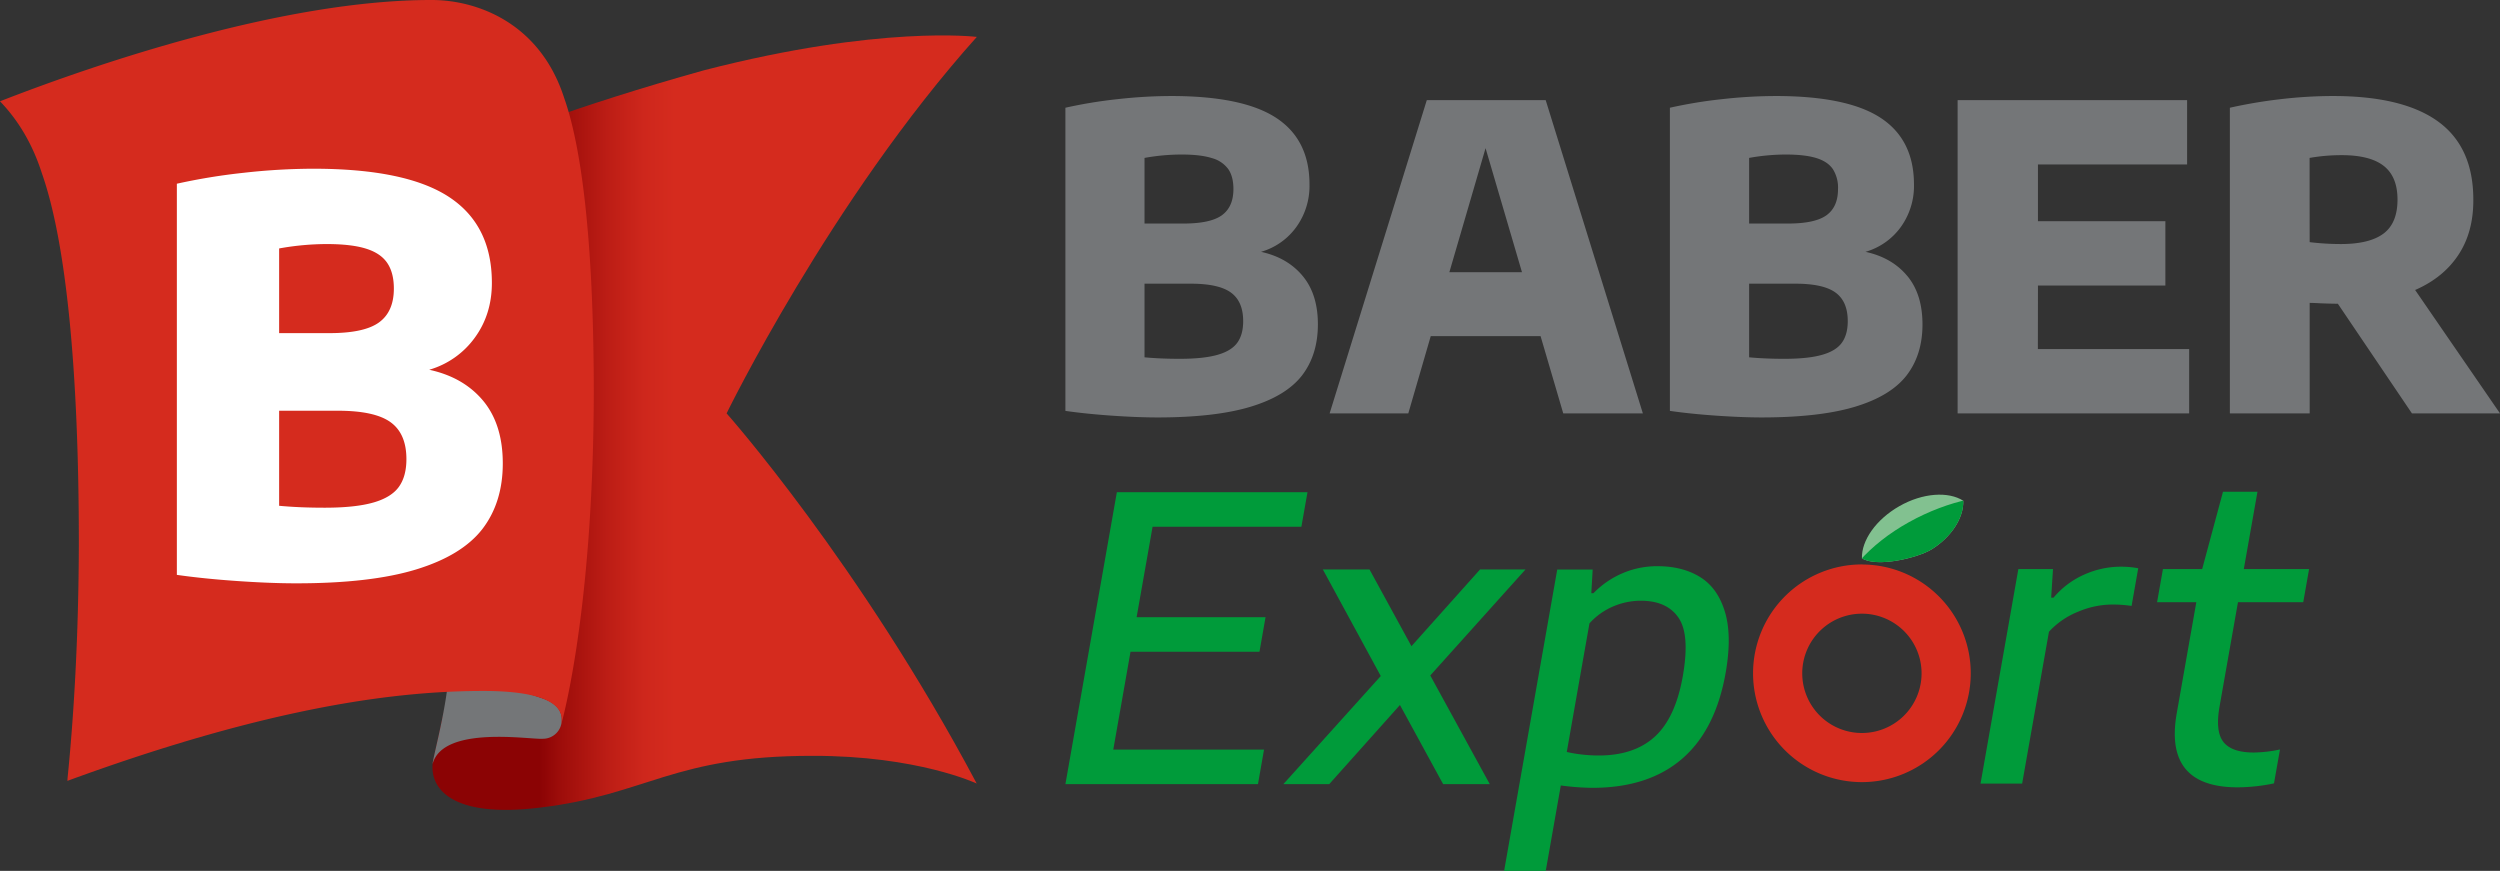 <svg xmlns="http://www.w3.org/2000/svg" xmlns:xlink="http://www.w3.org/1999/xlink" viewBox="0 0 1173.26 408.69"><rect x="0" y="0" width="1173.26" height="408.69" fill="#333333" stroke="none"/><defs><style>.cls-1{fill:#82c190;}.cls-2{fill:#009b3a;}.cls-3{fill:#d52b1e;}.cls-4{clip-path:url(#clip-path);}.cls-5{fill:url(#Degradado_sin_nombre_3);}.cls-6{fill:#747678;}.cls-7{fill:#fff;}</style><clipPath id="clip-path"><path class="cls-1" d="M921.38,235c-7-4.46-19-3.73-30,2.54S873.56,253.67,873.81,262c7,4.47,26.18-.19,32.68-4.17C915.51,252.26,921.63,243.25,921.38,235Z"/></clipPath><linearGradient id="Degradado_sin_nombre_3" x1="221.25" y1="198.36" x2="466.17" y2="198.36" gradientUnits="userSpaceOnUse"><stop offset="0.13" stop-color="#8b0304"/><stop offset="0.17" stop-color="#9d0d0a"/><stop offset="0.26" stop-color="#bc1d15"/><stop offset="0.33" stop-color="#ce271c"/><stop offset="0.39" stop-color="#d52b1e"/><stop offset="1" stop-color="#d52b1e"/></linearGradient></defs><g id="Capa_2" data-name="Capa 2"><g id="Capa_2-2" data-name="Capa 2"><path class="cls-2" d="M522.47,351.78h70.75L590.37,368H500l24.15-137h89.46l-2.86,16.19H540.91l-7.49,42.48h60.51l-2.86,16.19H530.56Z"/><path class="cls-2" d="M671.23,317l27.93,51H677.27L657,330.86,623.81,368H602.29L648,317.26l-27.18-50h21.9l19.68,36,32.18-36h21.33Z"/><path class="cls-2" d="M730.82,267.29h16.63l-.64,11.1h1a42.32,42.32,0,0,1,13.48-9.3,41,41,0,0,1,16.57-3.37q11.75,0,20,5.09t11.64,16.28q3.42,11.21.35,28.69-4.74,26.84-20.52,40.39t-42,13.56a118.89,118.89,0,0,1-14.84-1.11l-7.07,40.07H705.89Zm45.79,78.43q9.69-8.85,13.13-28.37t-2-27.43q-5.44-8-17.76-8a33.1,33.1,0,0,0-12.82,2.64,31.57,31.57,0,0,0-11.23,8l-10.64,60.34a60.31,60.31,0,0,0,7.12,1.2,69.31,69.31,0,0,0,7.9.46Q766.93,354.55,776.61,345.72Z"/><path class="cls-2" d="M947.22,267.06h16.26l-.86,13.42h1.12a39.82,39.82,0,0,1,14.41-10.83,42,42,0,0,1,17.19-3.7,43.16,43.16,0,0,1,8.14.74l-3.12,17.67a59.53,59.53,0,0,0-9.19-.65,41.6,41.6,0,0,0-15.85,3.34,37.51,37.51,0,0,0-13.74,9.43L949,367.74H929.47Z"/><path class="cls-2" d="M1070,351.73l-2.81,15.91a85,85,0,0,1-17,1.86q-34.77,0-28.63-34.8l9.18-52.1h-18.41l2.74-15.54h18.42l9.77-36.28h16.17l-6.4,36.28h30.63l-2.74,15.54h-30.63l-8.65,49q-2.07,11.75,1.86,16.66t14.26,4.9A62.52,62.52,0,0,0,1070,351.73Z"/><path class="cls-3" d="M873.8,288a28,28,0,1,1-28,28,28,28,0,0,1,28-28m0-23.11A51.08,51.08,0,1,0,924.88,316a51.08,51.08,0,0,0-51.08-51.08Z"/><path class="cls-1" d="M921.38,235c-7-4.46-19-3.73-30,2.54S873.56,253.67,873.81,262c7,4.47,26.18-.19,32.68-4.17C915.51,252.26,921.63,243.25,921.38,235Z"/><g class="cls-4"><path class="cls-2" d="M945.92,234.13c-10.93-3.49-31.39.56-50,10.9-19,10.52-31.65,25.54-33.06,36.61,10.23,4.57,29.47,1.11,48.38-9.62S944.6,245.26,945.92,234.13Z"/></g><path class="cls-5" d="M458.42,17.32S413.23,11.6,330.33,33C269.68,49.9,231,65.36,214.85,72.31c4.87,27.42,7.34,65.68,7.34,112.33-.23,94-12.57,145.14-14.93,154.06-1.5,7.55-2.94,13.11-4.11,18.76-1.84,12.61,8.84,26.62,50.13,21.57,50.46-6,62.4-24.39,128.1-24.31,49.24-.1,77,13,77,13C403.27,264.09,341,194,341,194S389.73,94,458.42,17.32Z"/><path class="cls-6" d="M263.63,337.9c.13-4.78-3.23-8.26-9.68-10.37-4.62-1.51-14.47-5.87-44.13-3.81-2,15.25-6.76,32.47-6.8,34.82,4.92-18.4,46.24-11.28,51.81-11.84A8.8,8.8,0,0,0,263.63,337.9Z"/><path class="cls-3" d="M278.67,184.64c0-64.23-4.69-112.56-13.88-138.6C253.39,10.49,223.52-.1,202.29,0,133.83,0,46.56,29.37,0,47.54,8.15,56,15.06,67,19.61,81.18,31.14,113.84,37,174.45,37,255c-.11,44.45-2.38,81.26-5.32,110.47a5.17,5.17,0,0,1-.07,1c97.54-35.75,156.82-42.2,195.32-42.2,26.46,0,38.86,5.65,36.41,15.88C263.35,340.11,278.41,288.54,278.67,184.64Z"/><path class="cls-7" d="M226.74,188.07q9.22,11.1,9.22,29.42t-9.61,30.83q-9.61,12.36-31,18.91t-56.4,6.53q-12.06,0-27.76-1.09T83,269.79V86.22a284.3,284.3,0,0,1,31.28-5.12A297.27,297.27,0,0,1,147,79.18q43.45,0,63.65,13.21t20.19,40.38q0,14.73-8,25.69a40.17,40.17,0,0,1-21.41,15.07Q217.5,177,226.74,188.07ZM131,116.6v39.74h23.58q16.41,0,23.33-5.06t6.93-15.83q0-7.42-3.08-12t-9.87-6.72q-6.8-2.17-18.33-2.19A126.54,126.54,0,0,0,131,116.6Zm44.29,119.22c5.6-1.62,9.56-4.07,11.92-7.37s3.52-7.63,3.52-13q0-11.92-7.43-17.3t-24.61-5.39H131v44.61q9.61.9,21.41.9Q166.87,238.26,175.27,235.82Z"/><path class="cls-6" d="M611.34,129.5q7.17,8.58,7.15,22.79t-7.44,23.9q-7.45,9.6-24,14.65t-43.71,5.07q-9.35,0-21.51-.84T500,192.83V50.56a218.39,218.39,0,0,1,24.24-4,231.11,231.11,0,0,1,25.34-1.5q33.68,0,49.33,10.25t15.64,31.29a33,33,0,0,1-6.16,19.91,31,31,0,0,1-16.59,11.68Q604.19,120.89,611.34,129.5ZM537.13,74.11v30.8h18.28q12.72,0,18.08-3.93t5.36-12.27c0-3.84-.78-6.93-2.37-9.28a14,14,0,0,0-7.66-5.21q-5.27-1.69-14.21-1.7A97.56,97.56,0,0,0,537.13,74.11Zm34.33,92.39c4.34-1.25,7.41-3.15,9.24-5.71s2.73-5.91,2.73-10.09q0-9.22-5.77-13.41t-19.07-4.16H537.13v34.56q7.46.7,16.59.7Q564.94,168.39,571.46,166.5ZM733.64,194,723,157.76H671.45L660.92,194H624l45.6-147H725.4L771,194Zm-53.45-66.26h34.08L697.18,69.53Zm214.89,1.74q7.15,8.58,7.15,22.79t-7.45,23.9q-7.44,9.6-24,14.65T827,195.91q-9.33,0-21.5-.84t-21.81-2.24V50.56a218,218,0,0,1,24.24-4,230.82,230.82,0,0,1,25.34-1.5q33.68,0,49.32,10.25t15.65,31.29a33,33,0,0,1-6.16,19.91,31.09,31.09,0,0,1-16.59,11.68Q887.92,120.89,895.08,129.5ZM820.87,74.11v30.8h18.27q12.72,0,18.09-3.93t5.36-12.27a16.27,16.27,0,0,0-2.38-9.28q-2.38-3.54-7.66-5.21t-14.2-1.7A97.39,97.39,0,0,0,820.87,74.11Zm34.32,92.39q6.51-1.87,9.24-5.71t2.73-10.09q0-9.22-5.76-13.41t-19.07-4.16H820.87v34.56q7.44.7,16.59.7Q848.68,168.39,855.19,166.5Zm101.19-2.67h71V194H918.72V47h107.7V77.19h-70v26.62h59.8V134h-59.8ZM1131.93,194l-34.77-51.46q-3,0-8.15-.2c-2.25-.13-3.94-.19-5.07-.19V194h-37.45V50.56a228.89,228.89,0,0,1,23.64-4,213.49,213.49,0,0,1,24.74-1.5q32.89,0,49.38,12t16.49,36.61q.1,15.19-7,25.94t-20.31,16.48L1173.26,194Zm-48-80.36a122.13,122.13,0,0,0,14.61.89q13.52,0,20.07-4.92t6.55-15.95q0-10.73-6.45-15.79T1099,72.82a86.16,86.16,0,0,0-15.1,1.29Z"/></g></g></svg>